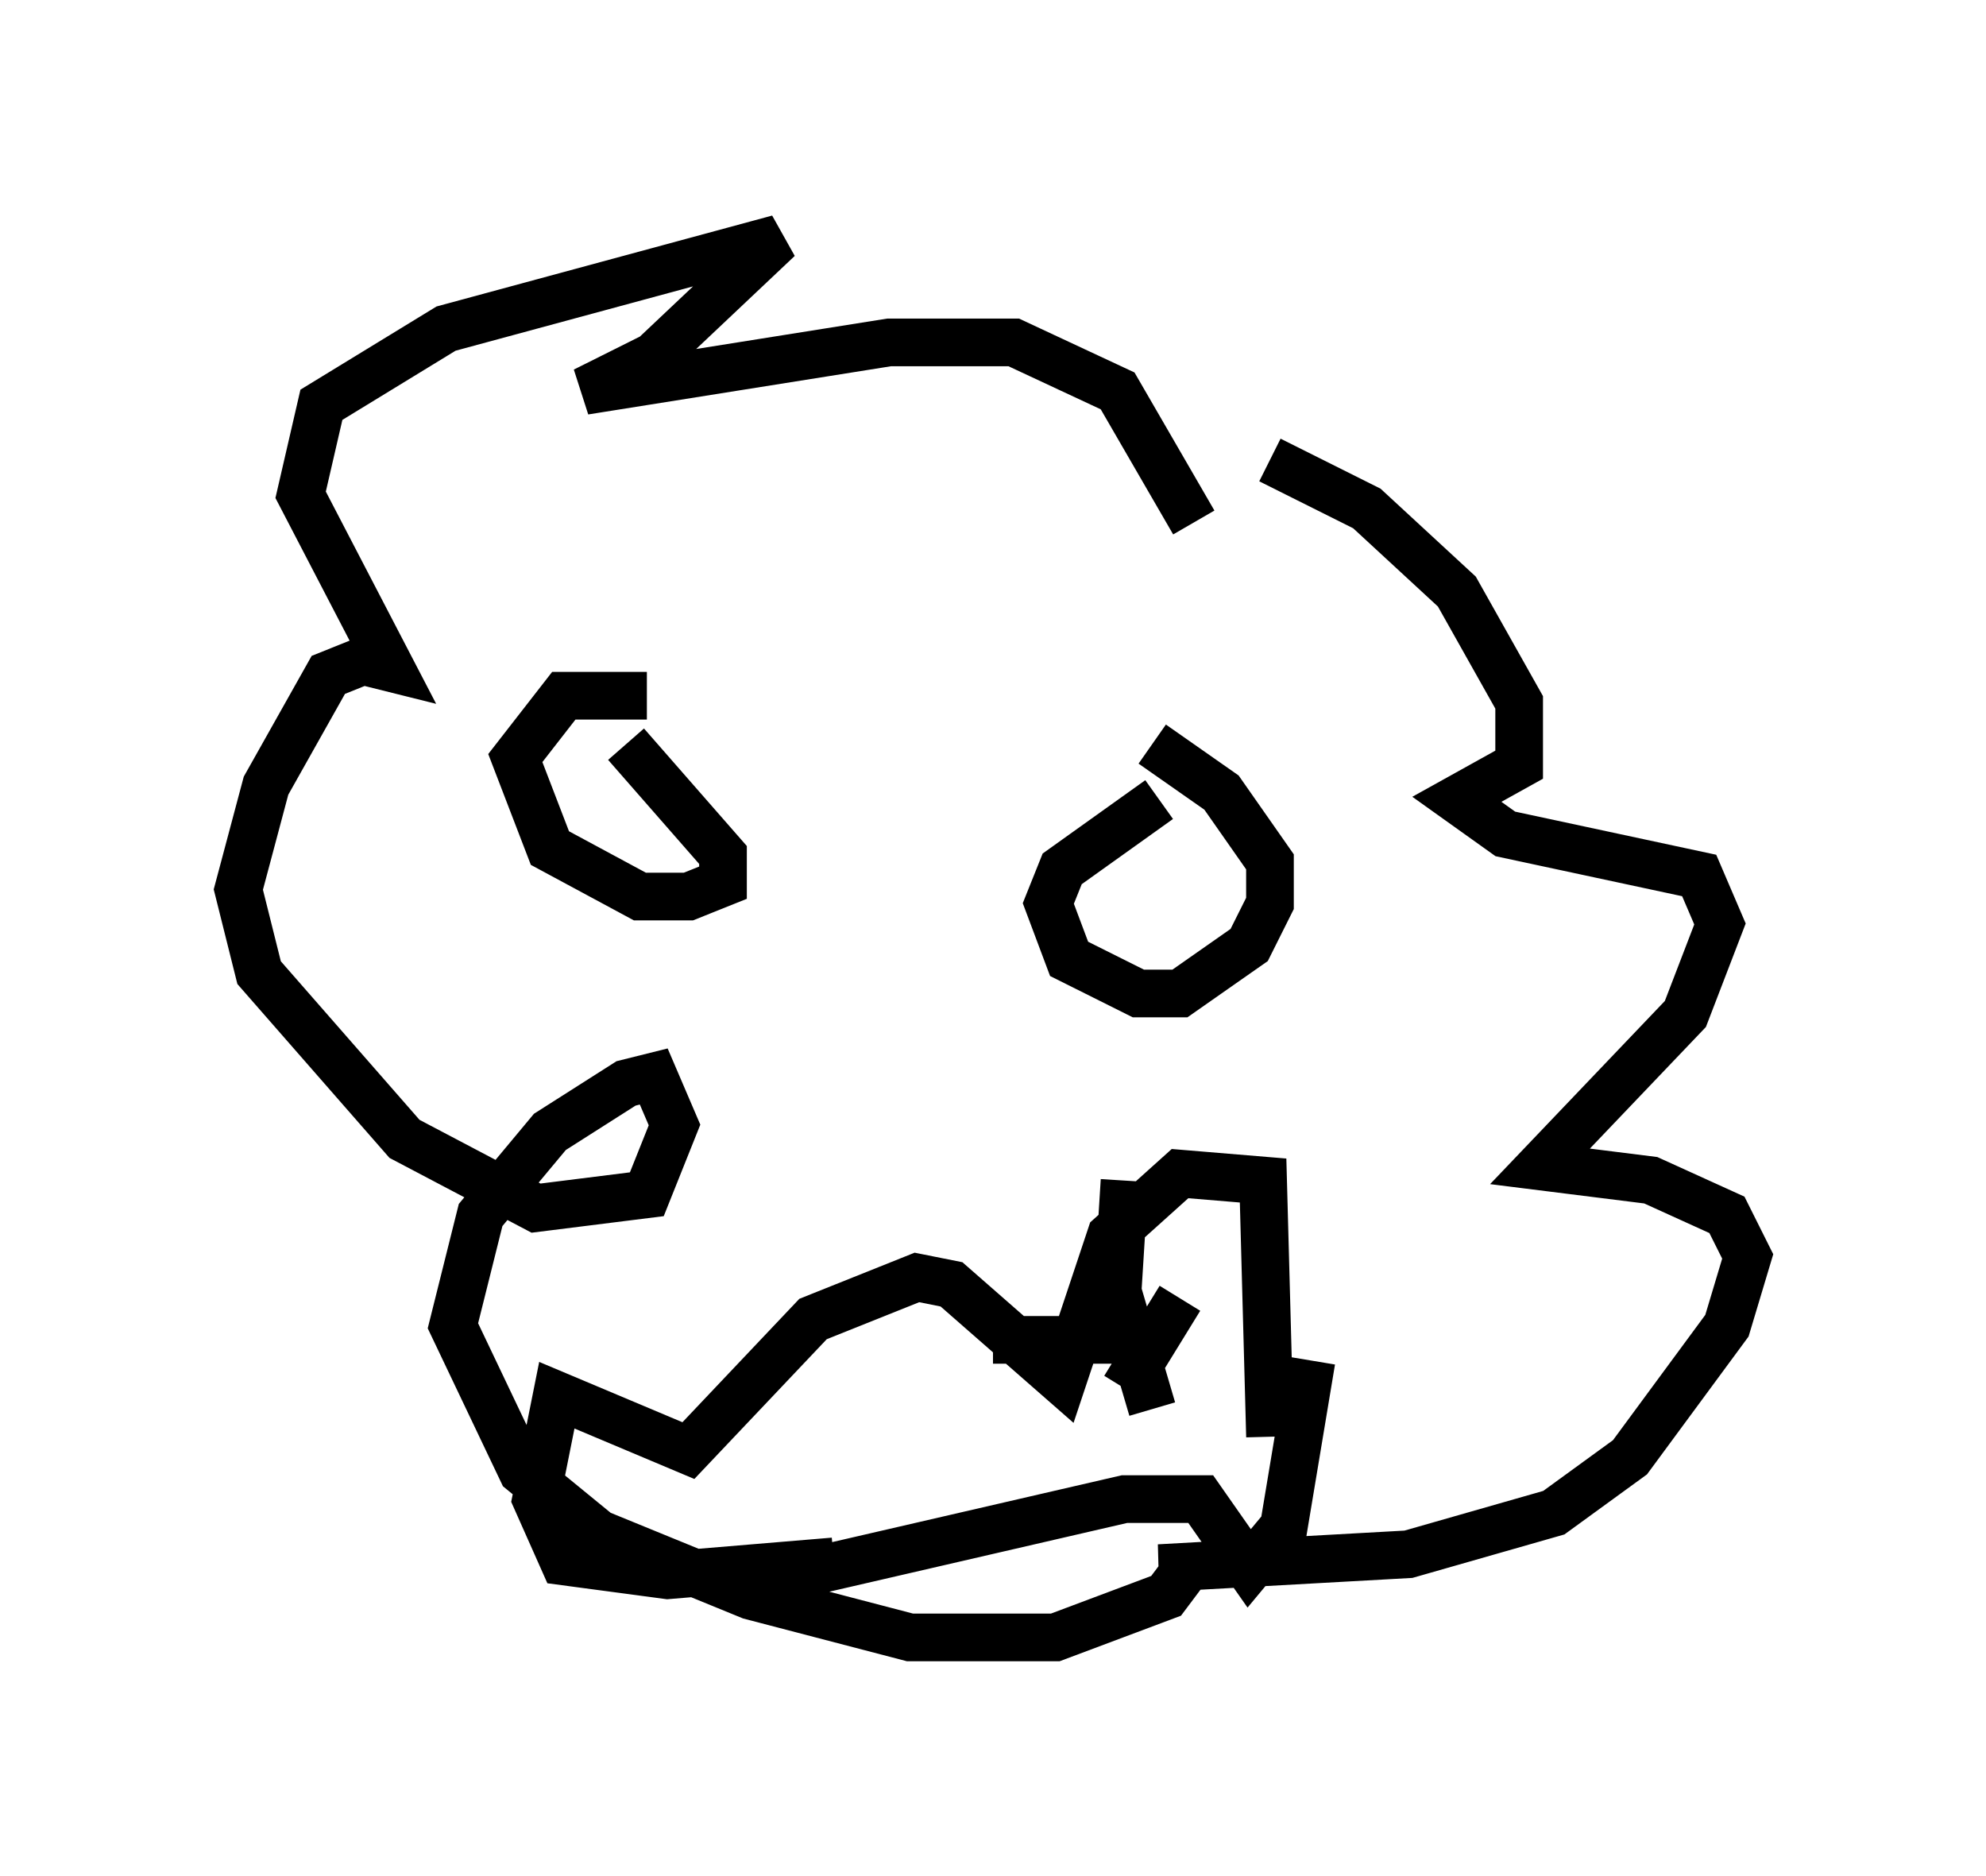 <?xml version="1.0" encoding="utf-8" ?>
<svg baseProfile="full" height="39.341" version="1.1" width="41.665" xmlns="http://www.w3.org/2000/svg" xmlns:ev="http://www.w3.org/2001/xml-events" xmlns:xlink="http://www.w3.org/1999/xlink"><defs /><rect fill="white" height="39.341" width="41.665" x="0" y="0" /><path d="M23.156, 9.648 m3.486, 0.0 l2.034, 1.017 1.888, 1.743 l1.307, 2.324 0.0, 1.307 l-1.307, 0.726 1.017, 0.726 l4.067, 0.872 0.436, 1.017 l-0.726, 1.888 -3.05, 3.196 l2.324, 0.291 1.598, 0.726 l0.436, 0.872 -0.436, 1.453 l-2.034, 2.76 -1.598, 1.162 l-3.05, 0.872 -5.229, 0.291 l0.581, 0.0 -0.436, 0.581 l-2.324, 0.872 -3.05, 0.0 l-3.341, -0.872 -3.196, -1.307 l-1.598, -1.307 -1.453, -3.05 l0.581, -2.324 1.453, -1.743 l1.598, -1.017 0.581, -0.145 l0.436, 1.017 -0.581, 1.453 l-2.324, 0.291 -2.76, -1.453 l-3.05, -3.486 -0.436, -1.743 l0.581, -2.179 1.307, -2.324 l0.726, -0.291 0.581, 0.145 l-1.888, -3.631 0.436, -1.888 l2.615, -1.598 6.972, -1.888 l-2.615, 2.469 -1.453, 0.726 l6.391, -1.017 2.615, 0.0 l2.179, 1.017 1.598, 2.76 m-0.872, 4.648 l1.453, 1.017 1.017, 1.453 l0.0, 0.872 -0.436, 0.872 l-1.453, 1.017 -0.872, 0.0 l-1.453, -0.726 -0.436, -1.162 l0.291, -0.726 2.034, -1.453 m-11.184, -1.162 l2.034, 2.324 0.0, 0.581 l-0.726, 0.291 -1.017, 0.0 l-1.888, -1.017 -0.726, -1.888 l1.017, -1.307 1.743, 0.0 m13.073, 15.542 l-0.145, -5.374 -1.743, -0.145 l-1.453, 1.307 -1.017, 3.05 l-2.324, -2.034 -0.726, -0.145 l-2.179, 0.872 -2.615, 2.76 l-2.76, -1.162 -0.436, 2.179 l0.581, 1.307 2.179, 0.291 l3.486, -0.291 m-1.453, 0.436 l7.553, -1.743 1.598, 0.0 l1.017, 1.453 0.726, -0.872 l0.581, -3.486 m-2.76, -1.307 l-1.162, 1.888 m0.581, 0.436 l-0.726, -2.469 0.145, -2.324 m0.145, 3.341 l-2.905, 0.0 " fill="none" stroke="black" stroke-width="1" /></svg>